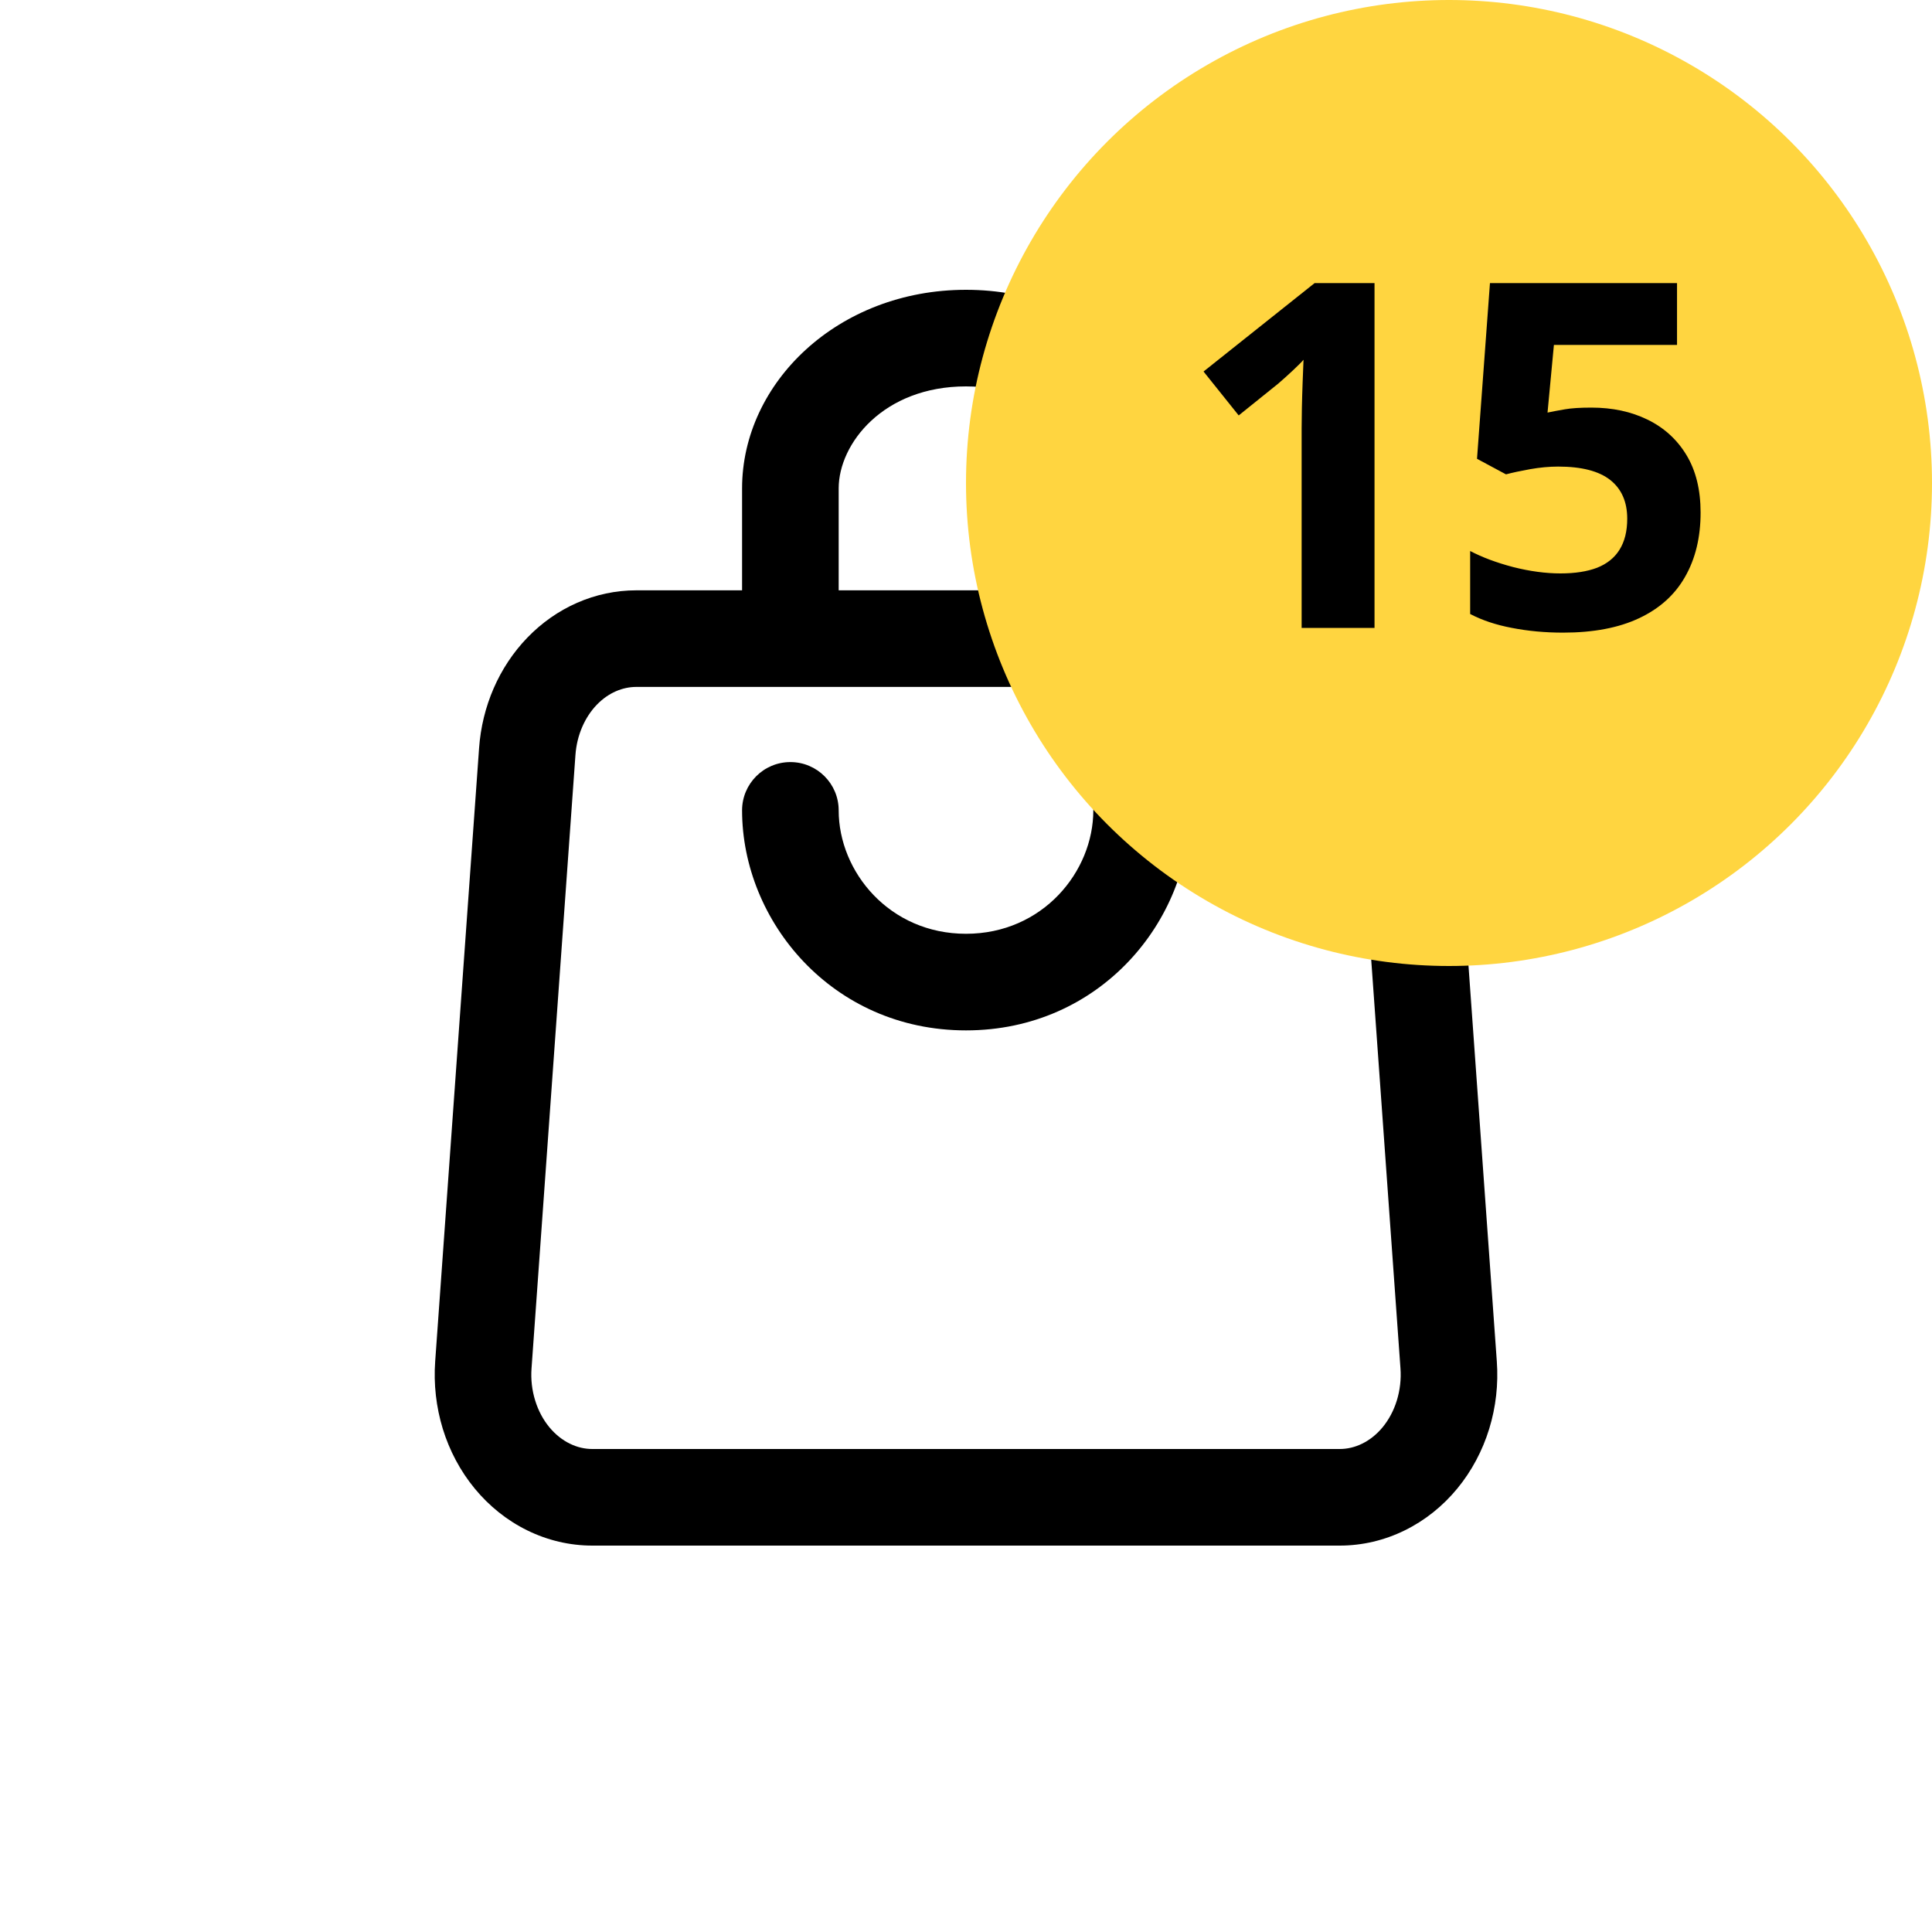<svg width="40" height="40" viewBox="0 0 40 40" fill="none" xmlns="http://www.w3.org/2000/svg">
<path fill-rule="evenodd" clip-rule="evenodd" d="M20 8C18.287 8 17.364 9.188 17.364 10.111V12.222H22.636V10.111C22.636 9.188 21.713 8 20 8ZM24.636 12.222V10.111C24.636 7.923 22.65 6 20 6C17.35 6 15.364 7.923 15.364 10.111V12.222H13.174M16.364 14.222H13.174C12.893 14.222 12.599 14.34 12.357 14.59C12.112 14.844 11.944 15.213 11.914 15.63L11.005 28.328C10.988 28.556 11.014 28.783 11.08 28.995C11.145 29.207 11.246 29.394 11.372 29.547C11.498 29.7 11.644 29.814 11.797 29.889C11.949 29.964 12.107 30 12.264 30M16.364 14.222H26.826C27.107 14.222 27.401 14.34 27.643 14.59C27.888 14.844 28.056 15.213 28.086 15.63L28.995 28.328C29.012 28.556 28.985 28.783 28.92 28.995C28.855 29.207 28.753 29.394 28.628 29.547C28.502 29.7 28.356 29.814 28.203 29.889C28.051 29.964 27.893 30 27.736 30H12.264M24.636 12.222H26.826C27.683 12.222 28.487 12.585 29.081 13.201C29.673 13.813 30.02 14.632 30.081 15.487L30.99 28.186C31.024 28.657 30.971 29.133 30.832 29.584C30.693 30.035 30.47 30.456 30.172 30.818C29.874 31.18 29.505 31.478 29.085 31.684C28.665 31.891 28.205 32 27.737 32H12.264C11.795 32 11.335 31.891 10.915 31.684C10.495 31.478 10.126 31.18 9.828 30.818C9.53 30.456 9.307 30.035 9.168 29.584C9.03 29.133 8.976 28.657 9.01 28.186L9.919 15.487C9.98 14.632 10.327 13.813 10.919 13.201C11.513 12.585 12.317 12.222 13.174 12.222M16.364 15.778C16.916 15.778 17.364 16.226 17.364 16.778C17.364 18.048 18.414 19.333 20 19.333C21.586 19.333 22.636 18.048 22.636 16.778C22.636 16.226 23.084 15.778 23.636 15.778C24.189 15.778 24.636 16.226 24.636 16.778C24.636 19.064 22.777 21.333 20 21.333C17.223 21.333 15.364 19.064 15.364 16.778C15.364 16.226 15.811 15.778 16.364 15.778Z" fill="black"/>
<circle cx="30" cy="10" r="10" fill="#FFD540"/>
<path d="M28.458 13H26.949V8.869C26.949 8.755 26.951 8.615 26.954 8.449C26.958 8.28 26.962 8.107 26.969 7.932C26.976 7.753 26.982 7.591 26.988 7.448C26.953 7.491 26.879 7.564 26.769 7.668C26.661 7.769 26.56 7.86 26.466 7.941L25.646 8.601L24.918 7.692L27.218 5.861H28.458V13ZM32.948 8.439C33.384 8.439 33.772 8.522 34.11 8.688C34.452 8.854 34.721 9.099 34.916 9.421C35.111 9.743 35.209 10.14 35.209 10.612C35.209 11.127 35.101 11.571 34.886 11.945C34.675 12.316 34.358 12.601 33.934 12.8C33.514 12.998 32.99 13.098 32.362 13.098C31.988 13.098 31.635 13.065 31.302 13C30.974 12.938 30.686 12.842 30.438 12.712V11.408C30.686 11.538 30.982 11.649 31.327 11.74C31.675 11.828 32.002 11.872 32.308 11.872C32.608 11.872 32.86 11.833 33.065 11.755C33.27 11.674 33.425 11.55 33.529 11.384C33.636 11.214 33.69 11 33.69 10.739C33.69 10.391 33.573 10.124 33.339 9.938C33.104 9.753 32.745 9.66 32.26 9.66C32.074 9.66 31.88 9.678 31.678 9.714C31.48 9.75 31.314 9.785 31.18 9.821L30.58 9.499L30.848 5.861H34.721V7.141H32.172L32.04 8.542C32.151 8.519 32.271 8.496 32.401 8.474C32.531 8.451 32.714 8.439 32.948 8.439Z" fill="black"/>
</svg>
